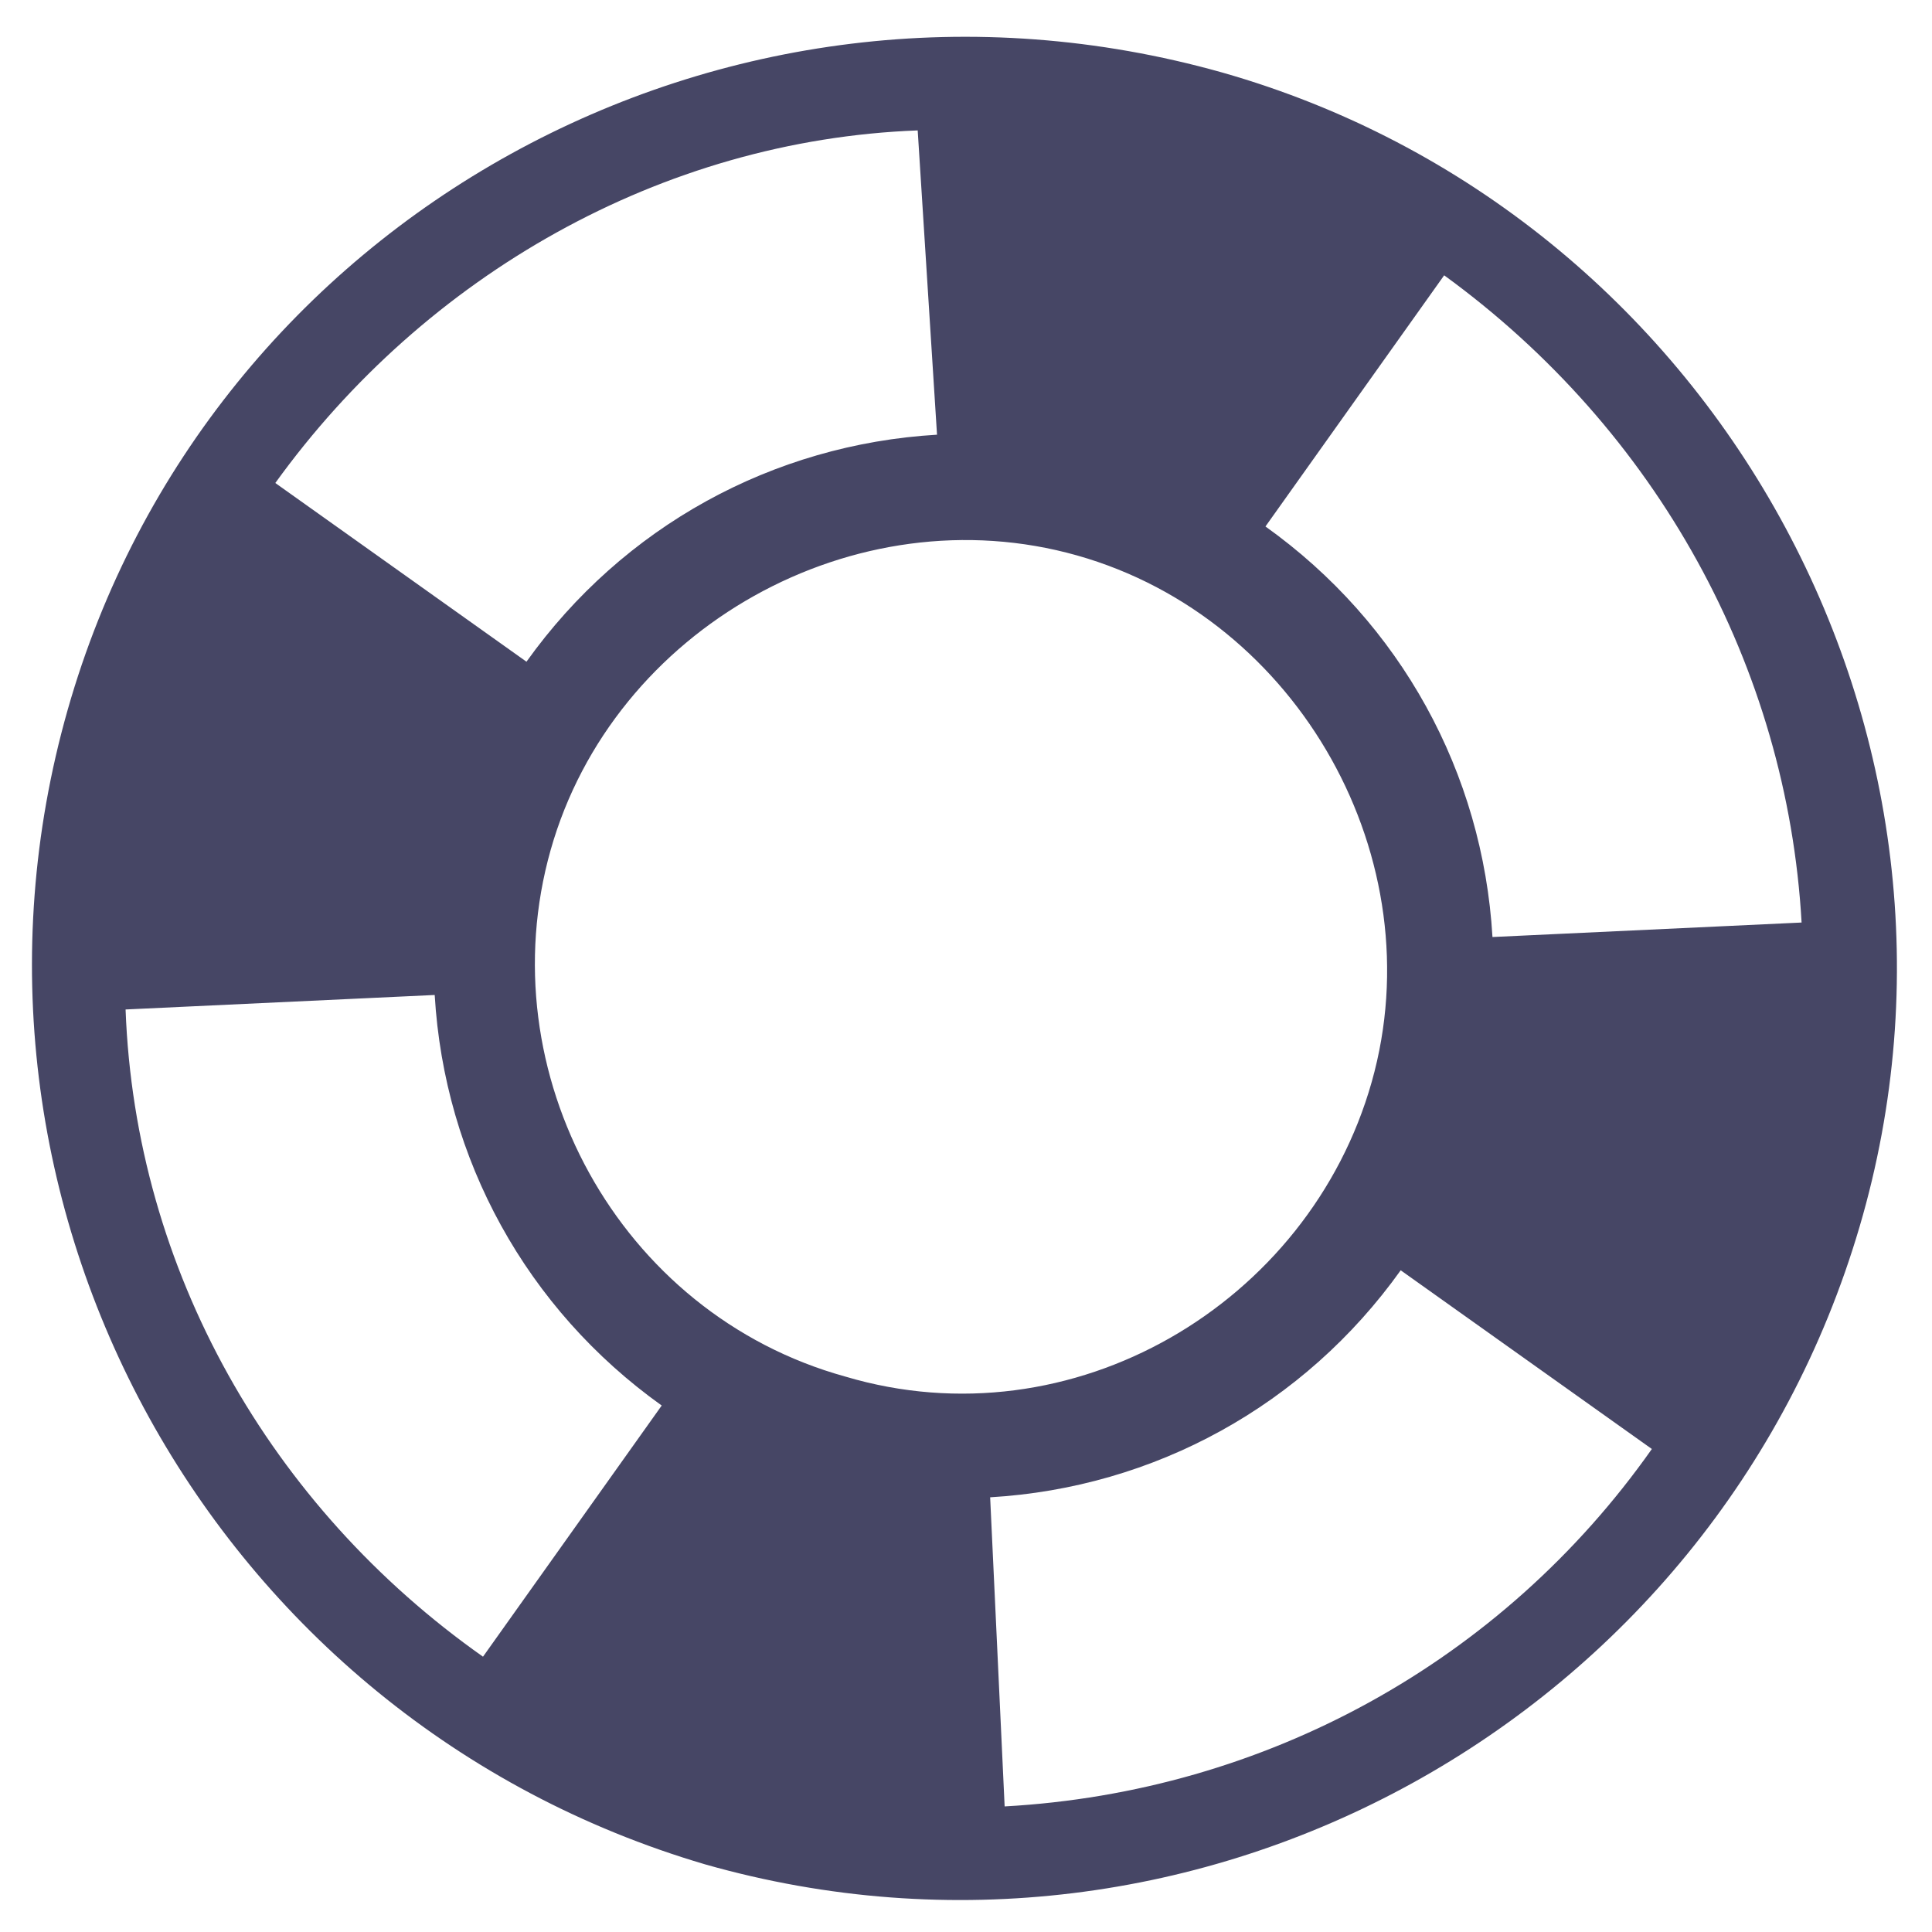 <?xml version="1.0" encoding="utf-8"?>
<!-- Generator: Adobe Illustrator 18.0.0, SVG Export Plug-In . SVG Version: 6.00 Build 0)  -->
<!DOCTYPE svg PUBLIC "-//W3C//DTD SVG 1.1//EN" "http://www.w3.org/Graphics/SVG/1.1/DTD/svg11.dtd">
<svg version="1.1" id="Lag_1" xmlns:x="http://ns.adobe.com/Extensibility/1.0/" xmlns:i="http://ns.adobe.com/AdobeIllustrator/10.0/" xmlns:graph="http://ns.adobe.com/Graphs/1.0/"
	 xmlns="http://www.w3.org/2000/svg" xmlns:xlink="http://www.w3.org/1999/xlink" x="0px" y="0px" width="40px" height="40px"
	 viewBox="0 0 40 40" enable-background="new 0 0 40 40" xml:space="preserve">
<g id="Lag_1_1_">
	<path fill="#464665" d="M25.3,1.5C15-1.4,4.3,4.5,1.4,14.7s3,20.9,13.2,23.9c10.2,2.9,20.9-3,23.9-13.2S35.5,4.4,25.3,1.5z
		 M37.3,19.1l-6.4,0.3c-0.2-3.4-1.9-6.5-4.7-8.5l3.7-5.2C34.3,8.9,37,13.8,37.3,19.1z M17.5,28.5c-4.7-1.3-7.4-6.3-6.1-10.9
		s6.3-7.4,10.9-6.1s7.4,6.3,6.1,10.9S22.2,29.9,17.5,28.5z M19,2.7L19.4,9c-3.4,0.2-6.5,1.9-8.5,4.7L5.7,10C8.8,5.7,13.7,2.9,19,2.7
		z M2.6,20.9L9,20.6c0.2,3.4,1.9,6.5,4.7,8.5L10,34.3C5.6,31.2,2.8,26.3,2.6,20.9z M20.8,37.4L20.5,31c3.4-0.2,6.5-1.9,8.5-4.7
		l5.2,3.7C31.1,34.4,26.2,37.1,20.8,37.4z"/>
</g>
<g id="tekst">
</g>
</svg>
